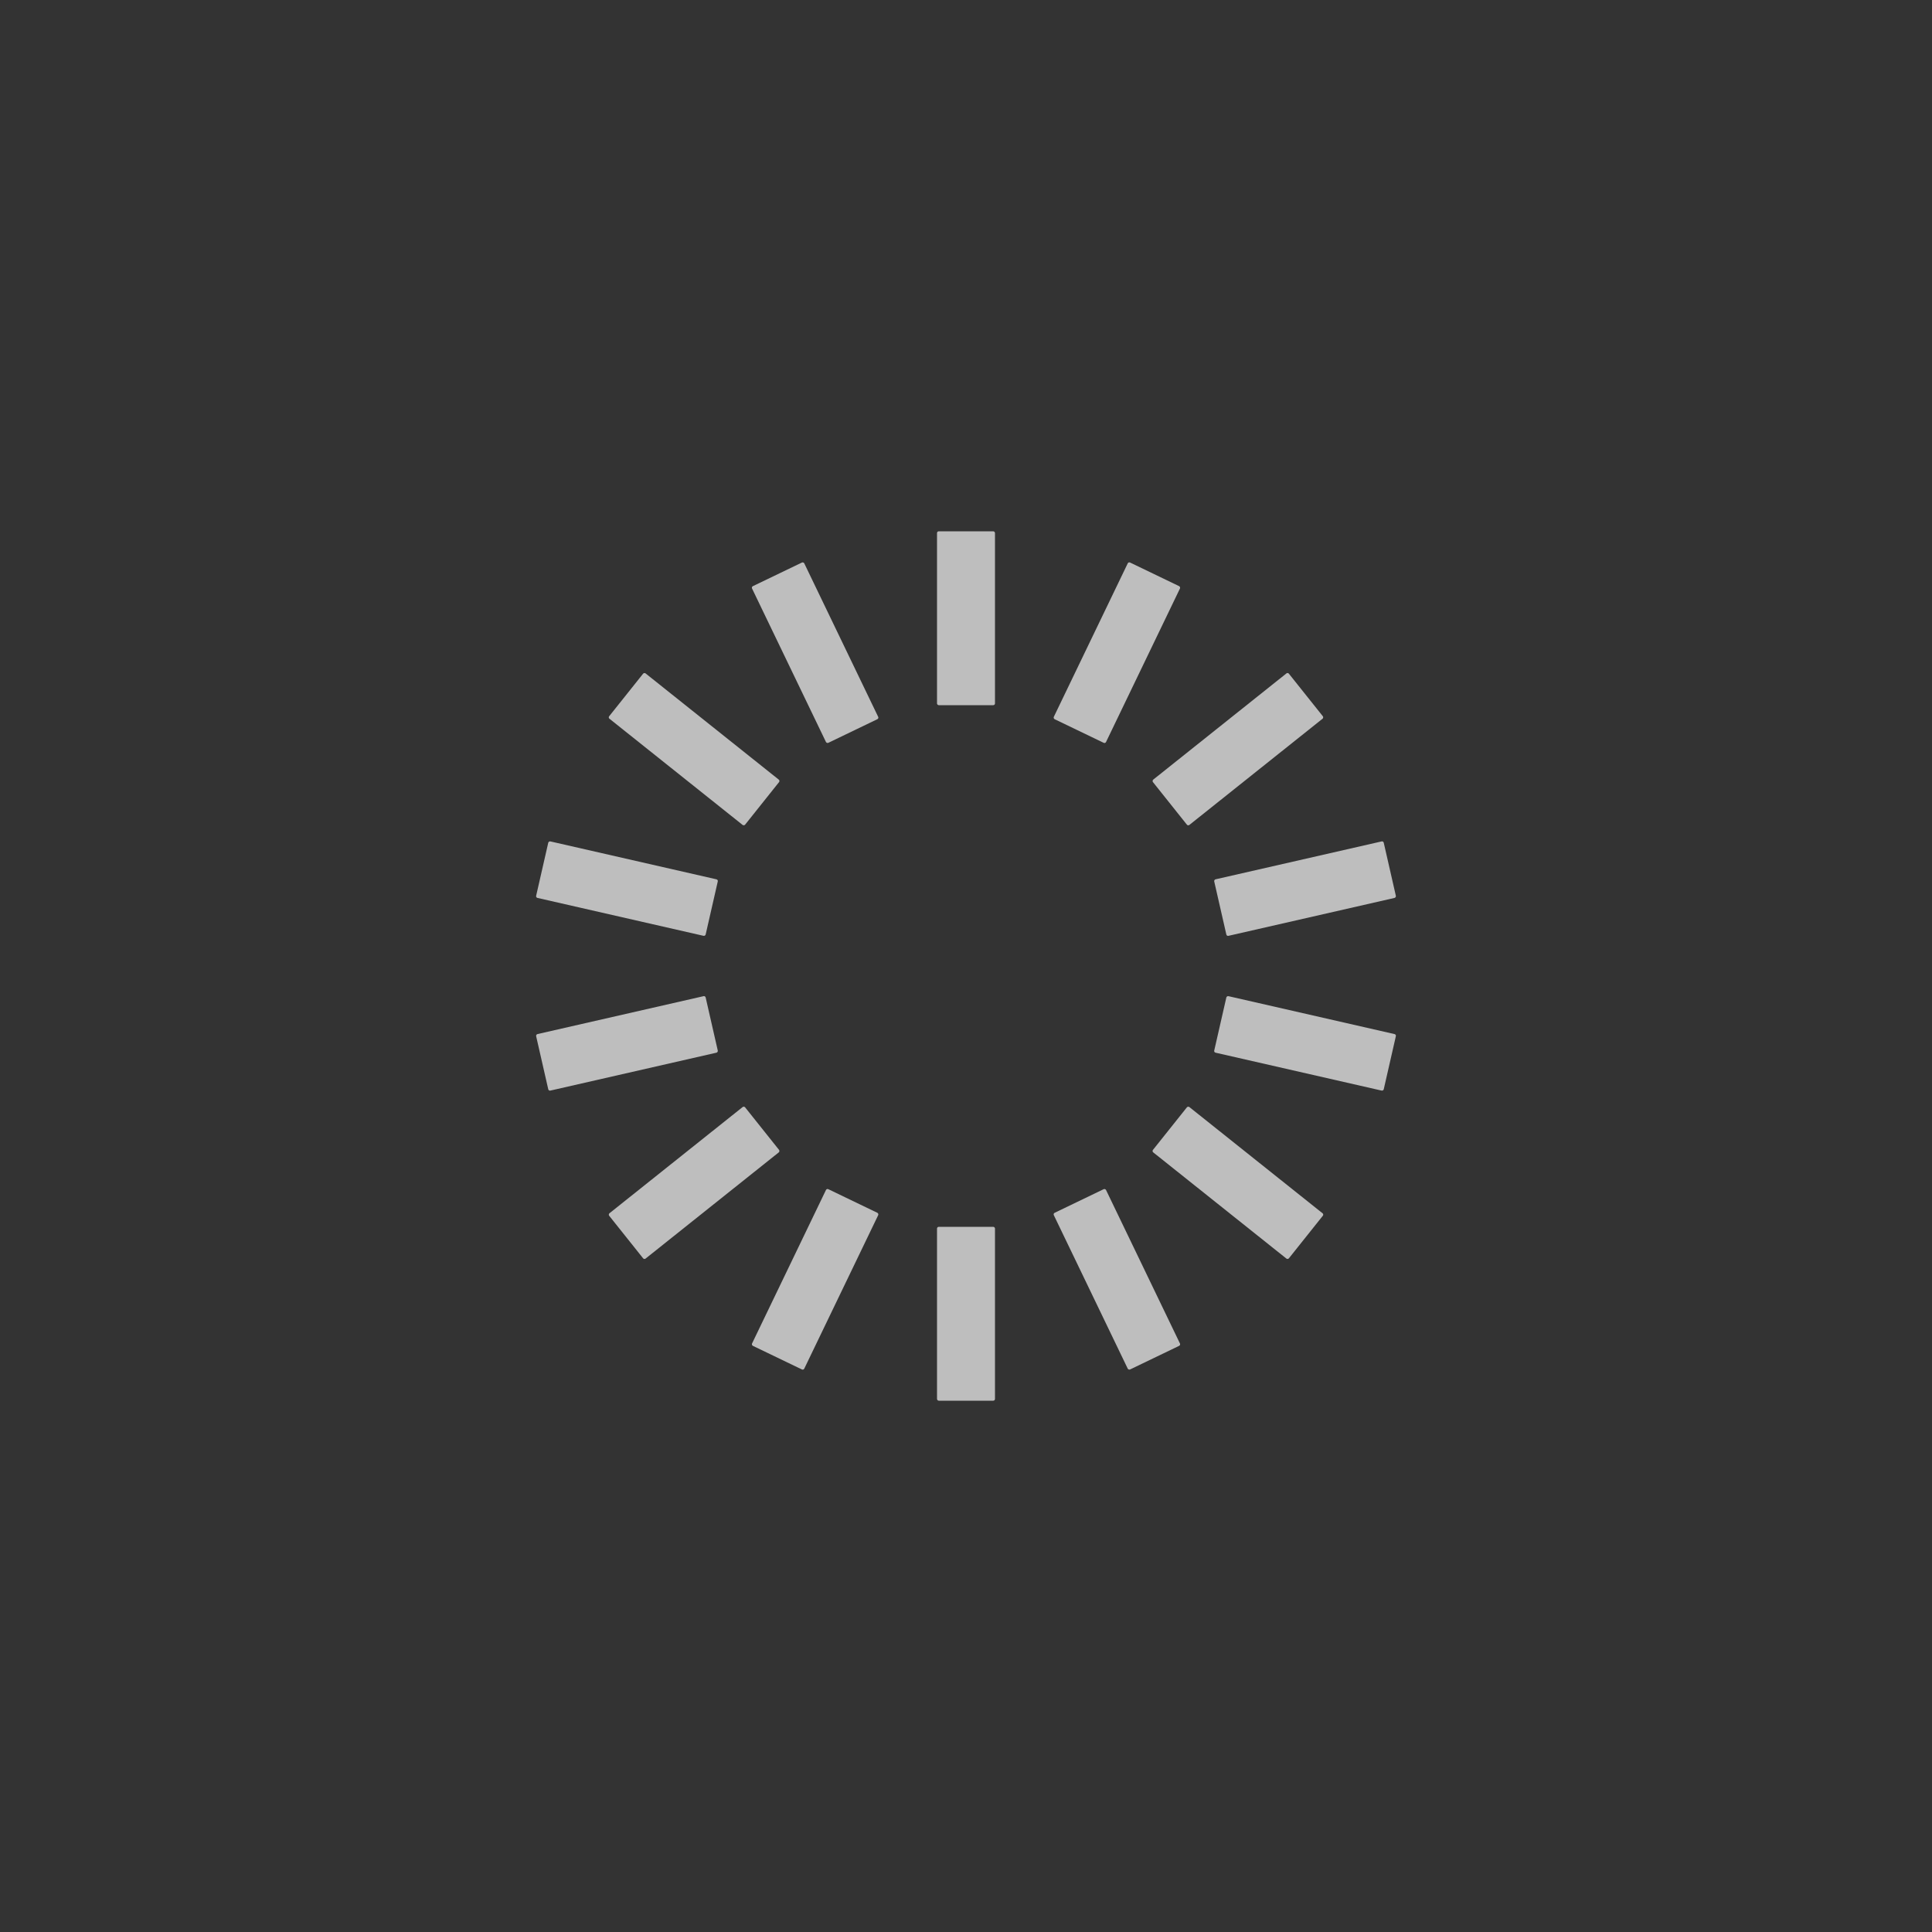 <?xml version="1.0" encoding="utf-8"?>
<svg xmlns="http://www.w3.org/2000/svg" xmlns:xlink="http://www.w3.org/1999/xlink" style="margin: auto; background: none; display: block; shape-rendering: auto;" width="48px" height="48px" viewBox="0 0 100 100" preserveAspectRatio="xMidYMid">
<rect x="0" y="0" width="100" height="100" fill="#333333" stroke="none"/>
<g transform="rotate(0 50 50)">
  <rect x="48.5" y="27.5" rx="0.09" ry="0.09" width="3" height="9" fill="rgba(255, 255, 255, 0.68)">
    <animate attributeName="opacity" values="1;0" keyTimes="0;1" dur="1s" begin="-0.929s" repeatCount="indefinite"></animate>
  </rect>
</g><g transform="rotate(25.714 50 50)">
  <rect x="48.5" y="27.5" rx="0.09" ry="0.09" width="3" height="9" fill="rgba(255, 255, 255, 0.68)">
    <animate attributeName="opacity" values="1;0" keyTimes="0;1" dur="1s" begin="-0.857s" repeatCount="indefinite"></animate>
  </rect>
</g><g transform="rotate(51.429 50 50)">
  <rect x="48.5" y="27.5" rx="0.09" ry="0.09" width="3" height="9" fill="rgba(255, 255, 255, 0.68)">
    <animate attributeName="opacity" values="1;0" keyTimes="0;1" dur="1s" begin="-0.786s" repeatCount="indefinite"></animate>
  </rect>
</g><g transform="rotate(77.143 50 50)">
  <rect x="48.5" y="27.5" rx="0.09" ry="0.09" width="3" height="9" fill="rgba(255, 255, 255, 0.68)">
    <animate attributeName="opacity" values="1;0" keyTimes="0;1" dur="1s" begin="-0.714s" repeatCount="indefinite"></animate>
  </rect>
</g><g transform="rotate(102.857 50 50)">
  <rect x="48.5" y="27.5" rx="0.09" ry="0.09" width="3" height="9" fill="rgba(255, 255, 255, 0.68)">
    <animate attributeName="opacity" values="1;0" keyTimes="0;1" dur="1s" begin="-0.643s" repeatCount="indefinite"></animate>
  </rect>
</g><g transform="rotate(128.571 50 50)">
  <rect x="48.5" y="27.5" rx="0.09" ry="0.09" width="3" height="9" fill="rgba(255, 255, 255, 0.68)">
    <animate attributeName="opacity" values="1;0" keyTimes="0;1" dur="1s" begin="-0.571s" repeatCount="indefinite"></animate>
  </rect>
</g><g transform="rotate(154.286 50 50)">
  <rect x="48.5" y="27.5" rx="0.09" ry="0.09" width="3" height="9" fill="rgba(255, 255, 255, 0.68)">
    <animate attributeName="opacity" values="1;0" keyTimes="0;1" dur="1s" begin="-0.5s" repeatCount="indefinite"></animate>
  </rect>
</g><g transform="rotate(180 50 50)">
  <rect x="48.5" y="27.5" rx="0.09" ry="0.09" width="3" height="9" fill="rgba(255, 255, 255, 0.68)">
    <animate attributeName="opacity" values="1;0" keyTimes="0;1" dur="1s" begin="-0.429s" repeatCount="indefinite"></animate>
  </rect>
</g><g transform="rotate(205.714 50 50)">
  <rect x="48.5" y="27.5" rx="0.09" ry="0.09" width="3" height="9" fill="rgba(255, 255, 255, 0.68)">
    <animate attributeName="opacity" values="1;0" keyTimes="0;1" dur="1s" begin="-0.357s" repeatCount="indefinite"></animate>
  </rect>
</g><g transform="rotate(231.429 50 50)">
  <rect x="48.5" y="27.5" rx="0.09" ry="0.09" width="3" height="9" fill="rgba(255, 255, 255, 0.68)">
    <animate attributeName="opacity" values="1;0" keyTimes="0;1" dur="1s" begin="-0.286s" repeatCount="indefinite"></animate>
  </rect>
</g><g transform="rotate(257.143 50 50)">
  <rect x="48.5" y="27.5" rx="0.09" ry="0.09" width="3" height="9" fill="rgba(255, 255, 255, 0.68)">
    <animate attributeName="opacity" values="1;0" keyTimes="0;1" dur="1s" begin="-0.214s" repeatCount="indefinite"></animate>
  </rect>
</g><g transform="rotate(282.857 50 50)">
  <rect x="48.5" y="27.5" rx="0.09" ry="0.09" width="3" height="9" fill="rgba(255, 255, 255, 0.68)">
    <animate attributeName="opacity" values="1;0" keyTimes="0;1" dur="1s" begin="-0.143s" repeatCount="indefinite"></animate>
  </rect>
</g><g transform="rotate(308.571 50 50)">
  <rect x="48.5" y="27.5" rx="0.09" ry="0.09" width="3" height="9" fill="rgba(255, 255, 255, 0.68)">
    <animate attributeName="opacity" values="1;0" keyTimes="0;1" dur="1s" begin="-0.071s" repeatCount="indefinite"></animate>
  </rect>
</g><g transform="rotate(334.286 50 50)">
  <rect x="48.5" y="27.5" rx="0.09" ry="0.09" width="3" height="9" fill="rgba(255, 255, 255, 0.68)">
    <animate attributeName="opacity" values="1;0" keyTimes="0;1" dur="1s" begin="0s" repeatCount="indefinite"></animate>
  </rect>
</g>
<!-- [ldio] generated by https://loading.io/ --></svg>
